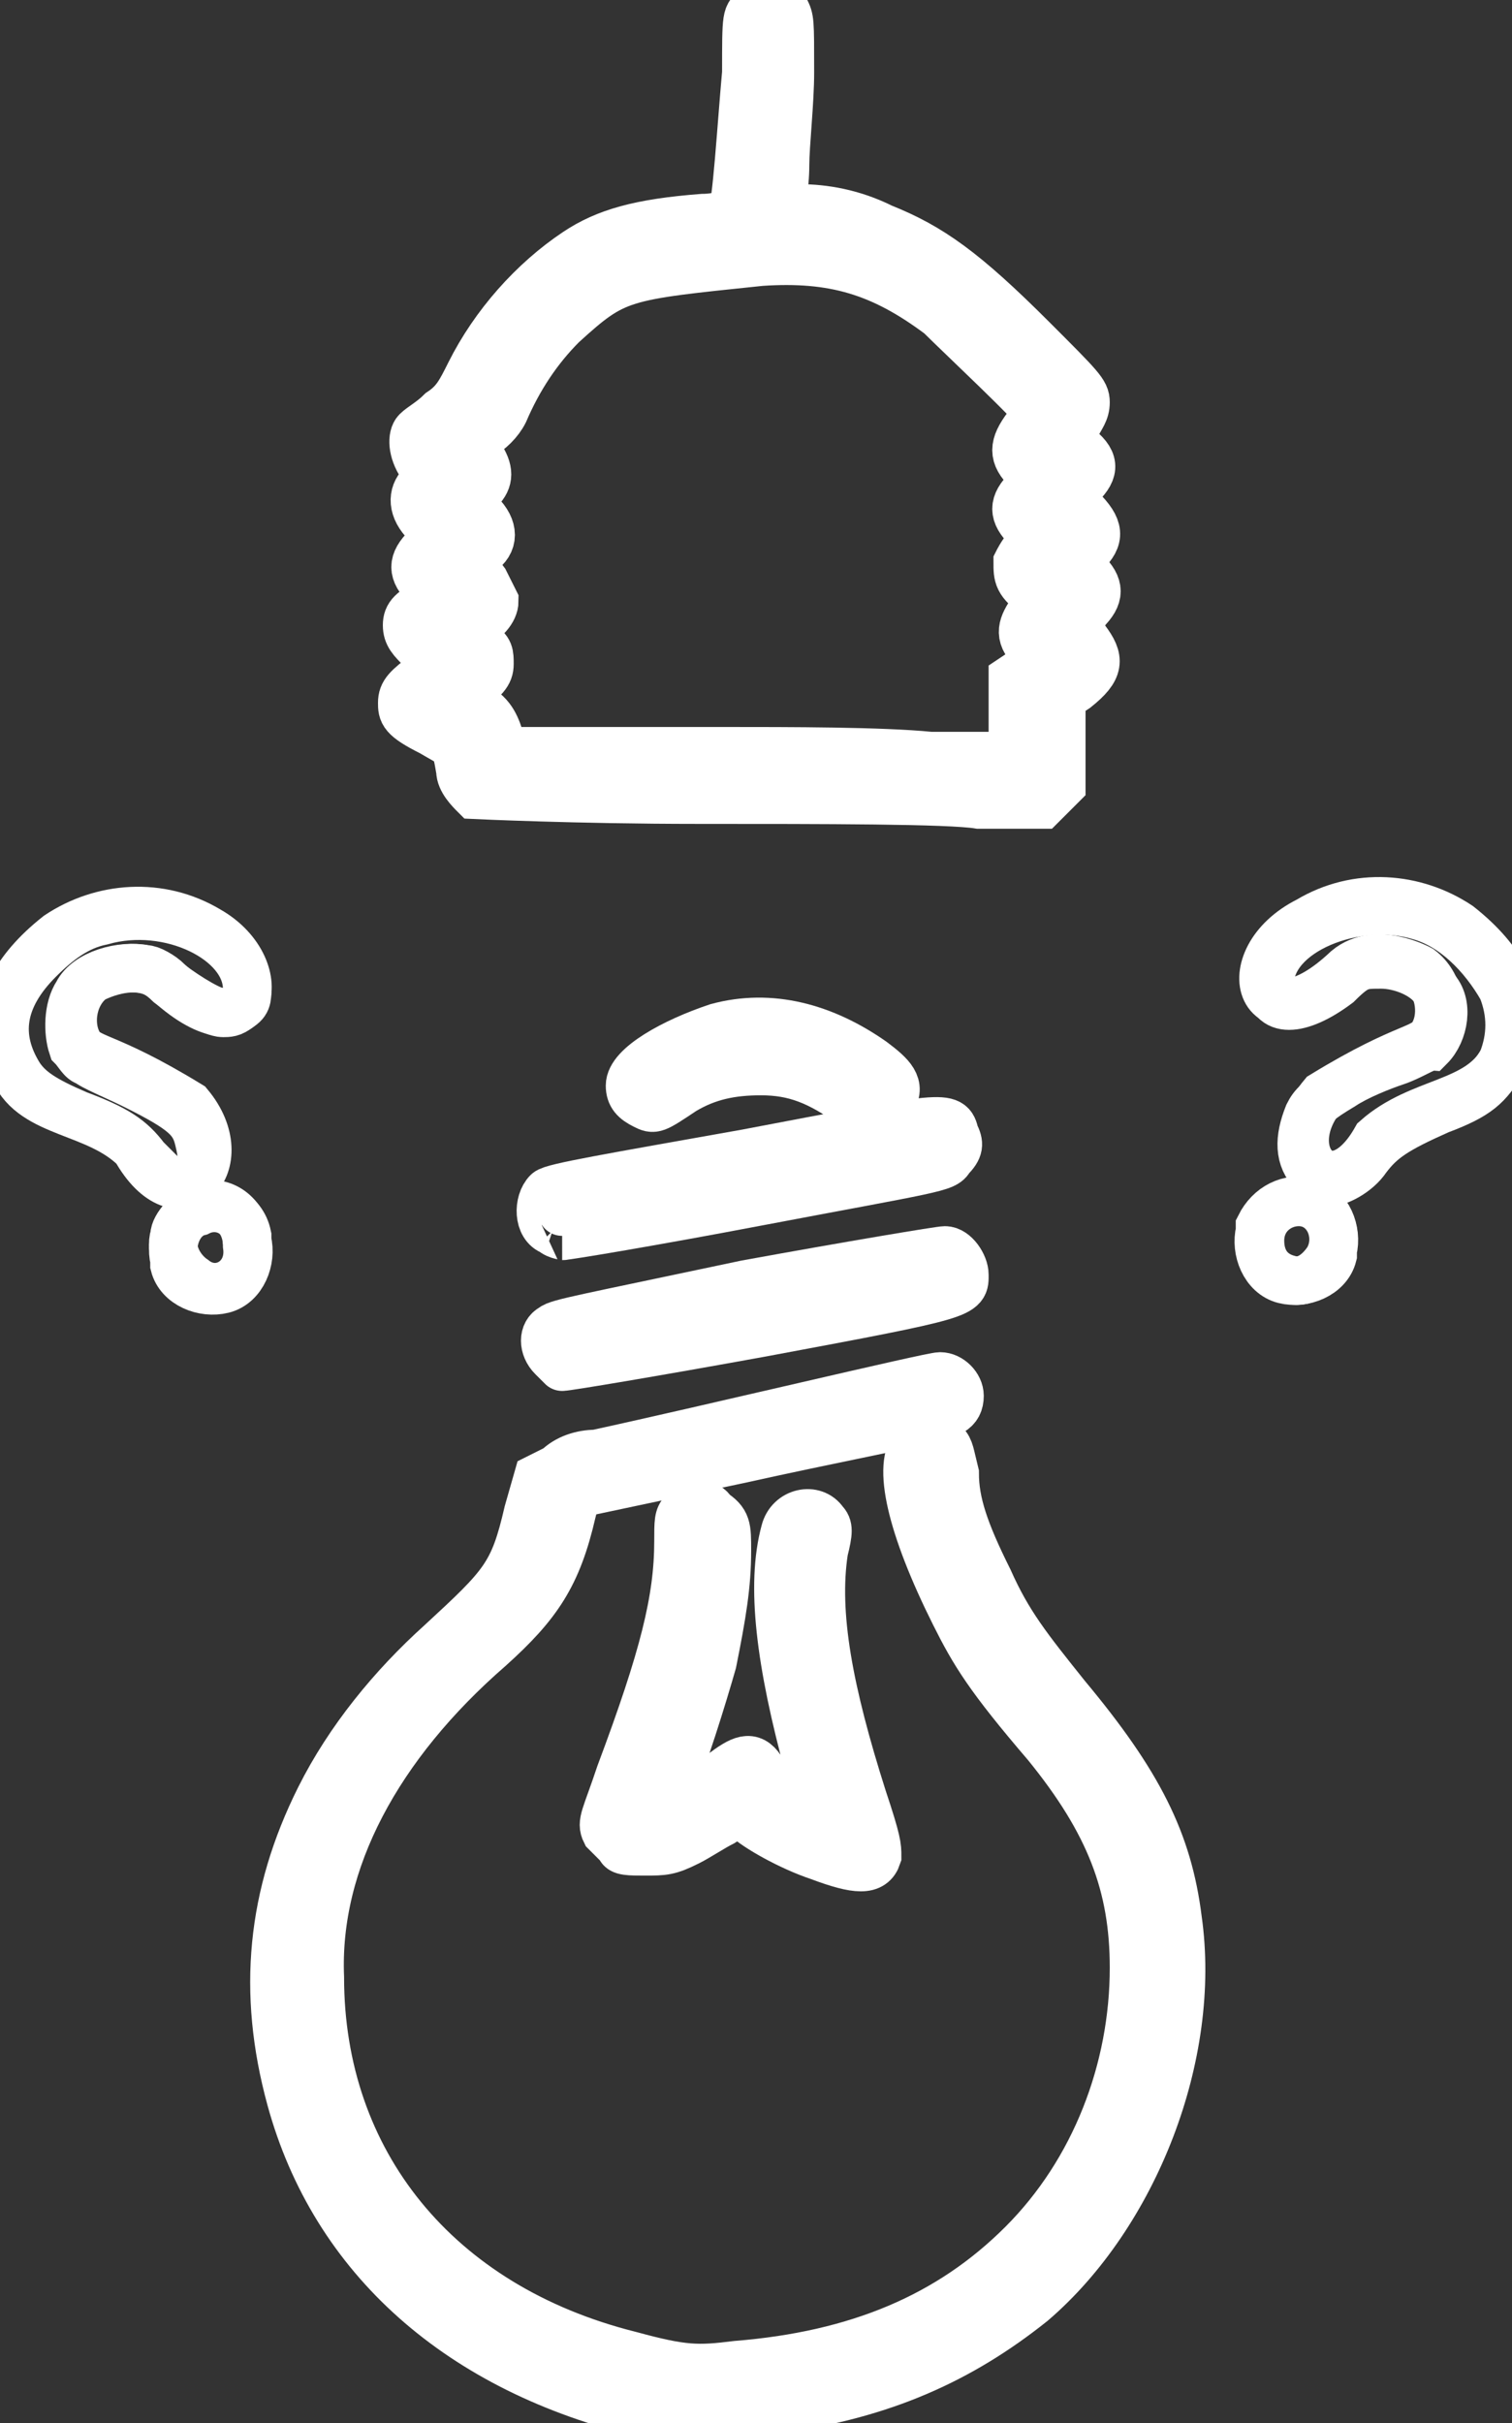 <?xml version="1.0" encoding="utf-8"?>
<!-- Generator: Adobe Illustrator 24.3.0, SVG Export Plug-In . SVG Version: 6.00 Build 0)  -->
<svg version="1.1"
	 id="Слой_1" inkscape:version="1.0.2-2 (e86c870879, 2021-01-15)" sodipodi:docname="Р С™Р С•Р Р…РЎРѓРЎС“Р В»РЎРЉРЎвЂљР В°РЎвЂ Р С‘РЎРЏ.svg" xmlns:cc="http://creativecommons.org/ns#" xmlns:dc="http://purl.org/dc/elements/1.1/" xmlns:inkscape="http://www.inkscape.org/namespaces/inkscape" xmlns:rdf="http://www.w3.org/1999/02/22-rdf-syntax-ns#" xmlns:sodipodi="http://sodipodi.sourceforge.net/DTD/sodipodi-0.dtd" xmlns:svg="http://www.w3.org/2000/svg"
	 xmlns="http://www.w3.org/2000/svg" xmlns:xlink="http://www.w3.org/1999/xlink" x="0px" y="0px" viewBox="0 0 31.2 50"
	 style="enable-background:new 0 0 31.2 50;" xml:space="preserve">
<rect x="0" y="0" width="31.2" height="50" fill="#333333" stroke="none"/>
<style type="text/css">
	.st0{fill:none;stroke:#FFFFFF;stroke-linecap:round;stroke-linejoin:round;}
	.st1{fill-rule:evenodd;clip-rule:evenodd;fill:none;stroke:#FFFFFF;stroke-miterlimit:10;}
	.st2{fill:none;stroke:#FFFFFF;stroke-miterlimit:10;}
</style>
<sodipodi:namedview  bordercolor="#666666" borderopacity="1" gridtolerance="10" guidetolerance="10" id="namedview27" inkscape:current-layer="Слой_1" inkscape:cx="15.57691" inkscape:cy="24.878951" inkscape:pageopacity="0" inkscape:pageshadow="2" inkscape:window-height="1201" inkscape:window-maximized="1" inkscape:window-width="1600" inkscape:window-x="-9" inkscape:window-y="51" inkscape:zoom="16.600379" objecttolerance="10" pagecolor="#ffffff" showgrid="false">
	</sodipodi:namedview>
<path id="path6" class="st0" d="M19.2,30.3c0-0.1-0.3,0.9,1.2,3.6c1,1.8,3.9,3.6,3.5,7.7c0,0-0.3,7.5-9.4,7.9
	c-0.2,0-7.9-0.7-8.3-8.3c0-0.1-0.4-4,3.8-7.5c1.1-0.9,1.3-1.5,1.6-3.2l7.8-1.8"/>
<path id="path8" class="st0" d="M11.7,27.7l7.8-1.4"/>
<path id="path10" class="st0" d="M11.6,25l7.8-1.4"/>
<path id="path12" class="st0" d="M18,22.6c-1.3-1.2-3.2-1.3-4.5-0.1"/>
<path id="path14" class="st0" d="M16.6,31.6c-0.7,2.3,1.1,6.5,1.1,6.5c-2.3-0.7-2.3-1.4-2.3-1.4s-1.5,1.5-2.4,1.1
	c-0.1,0,1.8-4,1.5-6.2"/>
<path id="path16" class="st0" d="M15.9,0.5c0,1.5-0.1,2.9-0.3,4.4c0.9-0.1,1.8,0,2.6,0.3C19.6,5.6,22,8.4,22,8.4l-0.6,0.8l0.7,0.5
	l-0.7,0.7l0.7,0.7l-0.8,0.7l0.8,0.6L21.5,13l0.6,0.6l-0.7,0.6l0.1,1.9L10,15.9L9.9,15l-1.1-0.6l1-0.7L8.9,13l0.9-0.5l-0.7-0.8
	l0.6-0.5L9,10.4l0.7-0.5L9,9.2l0.9-0.7c0.5-1.4,1.5-2.5,2.8-3.2c0.9-0.3,1.8-0.4,2.8-0.4"/>
<path id="path18" class="st1" d="M3.4,20.2c-0.6-0.5-1.5,0-1.5,0c-0.4,0.3-0.5,0.9-0.3,1.3l0,0c0.2,0.4,0.5,0.2,2.3,1.3
	c1,1.2-0.2,2.5-1.1,0.9C2,22.9,0.7,23,0.3,22.1c0,0-1-1.3,0.9-2.8c0.9-0.6,2.1-0.7,3.1-0.1C5.7,20,5.2,21.9,3.4,20.2z"/>
<path id="path20" class="st1" d="M4.1,25L4.1,25c-0.4,0.1-0.6,0.6-0.5,1v0.1c0.1,0.4,0.6,0.6,1,0.5l0,0l0,0c0.4-0.1,0.6-0.6,0.5-1
	l0,0v-0.1C5,25,4.5,24.8,4.1,25L4.1,25z"/>
<path id="path22" class="st1" d="M27.8,20c0.6-0.5,1.5,0,1.5,0c0.4,0.3,0.5,0.9,0.3,1.3l0,0c-0.2,0.4-0.5,0.2-2.3,1.3
	c-1,1.2,0.2,2.5,1.1,0.9c0.9-0.8,2.1-0.7,2.6-1.6c0,0,1-1.3-0.9-2.8C29.2,18.5,28,18.4,27,19C25.4,19.8,26,21.7,27.8,20z"/>
<path id="path24" class="st1" d="M27,24.8L27,24.8c0.4,0.1,0.6,0.6,0.5,1v0.1c-0.1,0.4-0.6,0.6-1,0.5l0,0l0,0
	c-0.4-0.1-0.6-0.6-0.5-1l0,0v-0.1C26.2,24.9,26.6,24.7,27,24.8L27,24.8z"/>
<path id="path854" class="st2" d="M13.3,49.8c-3.8-0.9-6.4-3.2-7.3-6.5c-0.6-2.2-0.4-4.2,0.6-6.2c0.6-1.2,1.5-2.3,2.5-3.2
	c1.3-1.2,1.5-1.4,1.8-2.7l0.2-0.7l0.4-0.2c0.2-0.2,0.5-0.3,0.8-0.3c2.3-0.5,6.9-1.6,7.1-1.6c0.2,0,0.4,0.2,0.4,0.4
	c0,0.3-0.2,0.4-0.8,0.5c-0.3,0.1-1.9,0.4-3.7,0.8L12,30.8v-0.2c0-0.1-0.1,0.2-0.2,0.6c-0.3,1.3-0.7,1.9-1.7,2.8
	c-2.3,2-3.6,4.4-3.5,6.8c0,3.8,2.4,6.8,6.4,7.8c1.1,0.3,1.4,0.3,2.2,0.2c2.5-0.2,4.4-1,5.9-2.5s2.3-3.6,2.3-5.7c0-1.7-0.5-3-1.8-4.6
	c-1.2-1.4-1.5-1.9-1.9-2.7c-0.9-1.8-1.2-3.1-0.8-3.5c0.2-0.2,0.5-0.2,0.6,0c0.1,0.1,0.1,0.2,0.2,0.6c0,0.6,0.2,1.2,0.7,2.2
	c0.4,0.9,0.8,1.4,1.6,2.4c1.5,1.8,2.1,3,2.3,4.6c0.4,2.8-0.9,6.1-3,7.9c-1.5,1.2-3.1,1.9-5.2,2.2C15,50,14.1,50,13.3,49.8z"/>
<path id="path856" class="st2" d="M16.9,38.3c-0.6-0.2-1.3-0.6-1.5-0.8c-0.1-0.1-0.2-0.1-0.5,0.1c-0.2,0.1-0.5,0.3-0.7,0.4
	c-0.4,0.2-0.5,0.2-0.9,0.2c-0.3,0-0.5,0-0.5-0.1L12.7,38c0,0-0.1-0.1-0.2-0.2c-0.1-0.2,0-0.3,0.3-1.2c0.9-2.4,1.2-3.6,1.2-4.8
	c0-0.4,0-0.5,0.1-0.6c0.2-0.2,0.5-0.2,0.6,0C15,31.4,15,31.5,15,32c0,0.7-0.1,1.3-0.3,2.3c-0.2,0.7-0.6,2-0.9,2.7
	c-0.1,0.2-0.1,0.3,0,0.3s0.7-0.4,1.1-0.7c0.4-0.3,0.6-0.4,0.8-0.1c0.1,0.1,0.1,0.2,0.1,0.2c0,0.2,1,0.8,1.1,0.7c0,0-0.1-0.4-0.2-0.9
	c-0.6-2.2-0.8-3.8-0.5-4.9c0.1-0.4,0.6-0.5,0.8-0.2c0.1,0.1,0.1,0.2,0,0.6c-0.2,1.3,0.1,2.9,0.8,5.1c0.3,0.9,0.3,1,0.3,1.2
	C18,38.6,17.7,38.6,16.9,38.3z M13.3,37.3L13.3,37.3c-0.1-0.1-0.1-0.1-0.1,0C13.2,37.3,13.2,37.3,13.3,37.3L13.3,37.3z"/>
<path id="path858" class="st2" d="M11.4,28c-0.2-0.2-0.2-0.5,0-0.6c0.1-0.1,0.7-0.2,4-0.9c2.2-0.4,4-0.7,4.1-0.7
	c0.2,0,0.4,0.3,0.4,0.5c0,0.4,0.1,0.4-4.2,1.2c-2.2,0.4-4,0.7-4.1,0.7C11.6,28.2,11.5,28.1,11.4,28z"/>
<path id="path860" class="st2" d="M11.4,25.4c-0.3-0.1-0.3-0.6-0.1-0.8c0.1-0.1,1.3-0.3,4.1-0.8c4.2-0.8,4.2-0.8,4.3-0.4
	c0.1,0.2,0.1,0.3-0.1,0.5c-0.1,0.2-0.3,0.2-4,0.9c-2.1,0.4-3.9,0.7-4,0.7C11.7,25.5,11.5,25.5,11.4,25.4z"/>
<path id="path862" class="st2" d="M17.6,22.8c-0.7-0.5-1.2-0.7-1.9-0.7c-0.6,0-1.1,0.1-1.6,0.4c-0.6,0.4-0.6,0.4-0.8,0.3
	S13,22.6,13,22.4c0-0.4,0.9-0.9,1.8-1.2c1.1-0.3,2.2,0,3.2,0.7c0.4,0.3,0.6,0.5,0.4,0.8C18.3,23.1,18,23.1,17.6,22.8z"/>
<path id="path864" class="st2" d="M0,0"/>
<path id="path866" class="st2" d="M27.1,24.2c-0.3-0.3-0.3-0.7-0.1-1.2c0.1-0.2,0.2-0.3,0.7-0.6c0.3-0.2,0.8-0.4,1.1-0.5
	s0.6-0.3,0.7-0.3c0.3-0.3,0.4-0.9,0.1-1.2c-0.2-0.3-0.7-0.5-1.1-0.5s-0.5,0-0.9,0.4c-0.8,0.6-1.4,0.6-1.4,0c0-1.1,1.8-1.8,3.1-1.4
	c0.7,0.2,1.3,0.8,1.7,1.5c0.2,0.5,0.2,1,0,1.5c-0.3,0.5-0.5,0.7-1.3,1c-0.9,0.4-1.2,0.6-1.5,1c-0.2,0.3-0.6,0.5-0.8,0.5
	C27.3,24.3,27.2,24.3,27.1,24.2L27.1,24.2z"/>
<path id="path868" class="st2" d="M26.6,26.4C26.2,26.3,26,26,26,25.6c0-0.5,0.4-0.8,0.8-0.8c0.6,0,0.9,0.7,0.6,1.2
	C27.2,26.3,26.9,26.5,26.6,26.4z"/>
<path id="path870" class="st2" d="M14.4,16.5c-2.5,0-4.6-0.1-4.6-0.1c-0.1-0.1-0.3-0.3-0.3-0.5c-0.1-0.6-0.1-0.5-0.6-0.8
	c-0.6-0.3-0.6-0.4-0.6-0.6c0-0.2,0.1-0.3,0.5-0.6L9,13.7l-0.3-0.3c-0.2-0.2-0.3-0.3-0.3-0.5s0.1-0.3,0.5-0.5L9,12.3l-0.2-0.2
	c-0.3-0.3-0.3-0.5,0-0.8C8.9,11.2,9,11.1,9,11.1s-0.1-0.2-0.2-0.3c-0.3-0.3-0.3-0.6-0.1-0.8l0.2-0.2L8.7,9.6C8.5,9.3,8.5,9,8.6,8.9
	s0.3-0.2,0.5-0.4c0.3-0.2,0.4-0.4,0.6-0.8c0.5-1,1.3-1.9,2.2-2.5c0.6-0.4,1.3-0.6,2.6-0.7c0.3,0,0.6-0.1,0.6-0.1
	c0.1-0.1,0.2-1.8,0.3-2.9c0-1.2,0-1.2,0.2-1.3c0.2-0.2,0.5-0.2,0.6,0s0.1,0.2,0.1,1.3c0,0.6-0.1,1.5-0.1,1.9c0,0.5-0.1,0.8-0.1,0.9
	c0,0,0.2,0,0.4,0c0.5,0,1.1,0.1,1.7,0.4c1,0.4,1.7,0.9,3.1,2.3c1,1,1.1,1.1,1.1,1.3s-0.1,0.3-0.2,0.5L22,9l0.2,0.2
	c0.4,0.3,0.4,0.5,0.1,0.8l-0.2,0.3l0.2,0.2c0.4,0.4,0.4,0.6,0.1,0.9l-0.2,0.2l0.2,0.2c0.3,0.3,0.3,0.5,0,0.8L22.2,13l0.2,0.2
	c0.3,0.4,0.3,0.6-0.2,1l-0.3,0.2v0.9v0.9l-0.2,0.2l-0.2,0.2h-1.3C19.6,16.5,17,16.5,14.4,16.5z M20.9,14.8V14l0.3-0.2l0.3-0.2
	l-0.2-0.2c-0.3-0.3-0.2-0.5,0-0.8l0.2-0.2l-0.1-0.1C21,12,21,11.9,21,11.6c0,0,0.1-0.2,0.2-0.3l0.2-0.2l-0.2-0.2
	c-0.3-0.3-0.3-0.5,0-0.8l0.2-0.2l-0.2-0.2c-0.3-0.3-0.3-0.5,0-0.9c0.1-0.2,0.2-0.3,0.2-0.3c0-0.1-1.6-1.6-2-2
	c-1.2-0.9-2.2-1.2-3.7-1.1c-2.9,0.3-3,0.3-4.1,1.3c-0.5,0.5-0.9,1.1-1.2,1.8C10.3,8.7,10.1,8.9,9.9,9L9.7,9.2l0.2,0.2
	c0.2,0.3,0.2,0.5,0,0.7c-0.1,0.1-0.2,0.2-0.2,0.2s0.1,0.2,0.2,0.3c0.3,0.3,0.3,0.6,0,0.8l-0.2,0.2L10,12c0.1,0.2,0.2,0.4,0.2,0.4
	c0,0.2-0.2,0.4-0.4,0.5s-0.1,0.2,0.1,0.4c0.2,0.1,0.2,0.2,0.2,0.4S10,14,9.6,14.3c-0.1,0.1-0.1,0.1,0.1,0.2c0.4,0.2,0.5,0.4,0.6,0.7
	v0.3h1c0.6,0,2.2,0,3.6,0s3.3,0,4.3,0.1h1.7L20.9,14.8z"/>
<path id="path872" class="st2" d="M3.4,24.3C3.3,24.2,3.1,24,3,23.9c-0.3-0.4-0.6-0.6-1.4-0.9c-0.7-0.3-1-0.5-1.2-0.8
	c-0.5-0.8-0.4-1.6,0.4-2.4c0.4-0.4,0.8-0.7,1.3-0.8c1.4-0.4,3,0.4,3,1.4c0,0.2,0,0.3-0.2,0.4c-0.1,0.1-0.2,0.1-0.3,0.1
	c-0.2,0-0.7-0.3-1.1-0.6C3.3,20.1,3.1,20,3,20c-0.5-0.1-1.2,0.1-1.4,0.5c-0.2,0.3-0.2,0.8-0.1,1.1c0.1,0.1,0.2,0.3,0.3,0.3
	c0.1,0.1,0.6,0.3,1,0.5c1,0.5,1.2,0.7,1.3,1.1s0.1,0.6-0.1,0.9C3.9,24.5,3.7,24.5,3.4,24.3z"/>
<path id="path874" class="st2" d="M4,26.4c-0.3-0.2-0.5-0.6-0.4-0.9c0-0.2,0.3-0.5,0.5-0.6c0.5-0.2,1,0.2,1,0.8
	C5.2,26.4,4.5,26.8,4,26.4z"/>
</svg>
